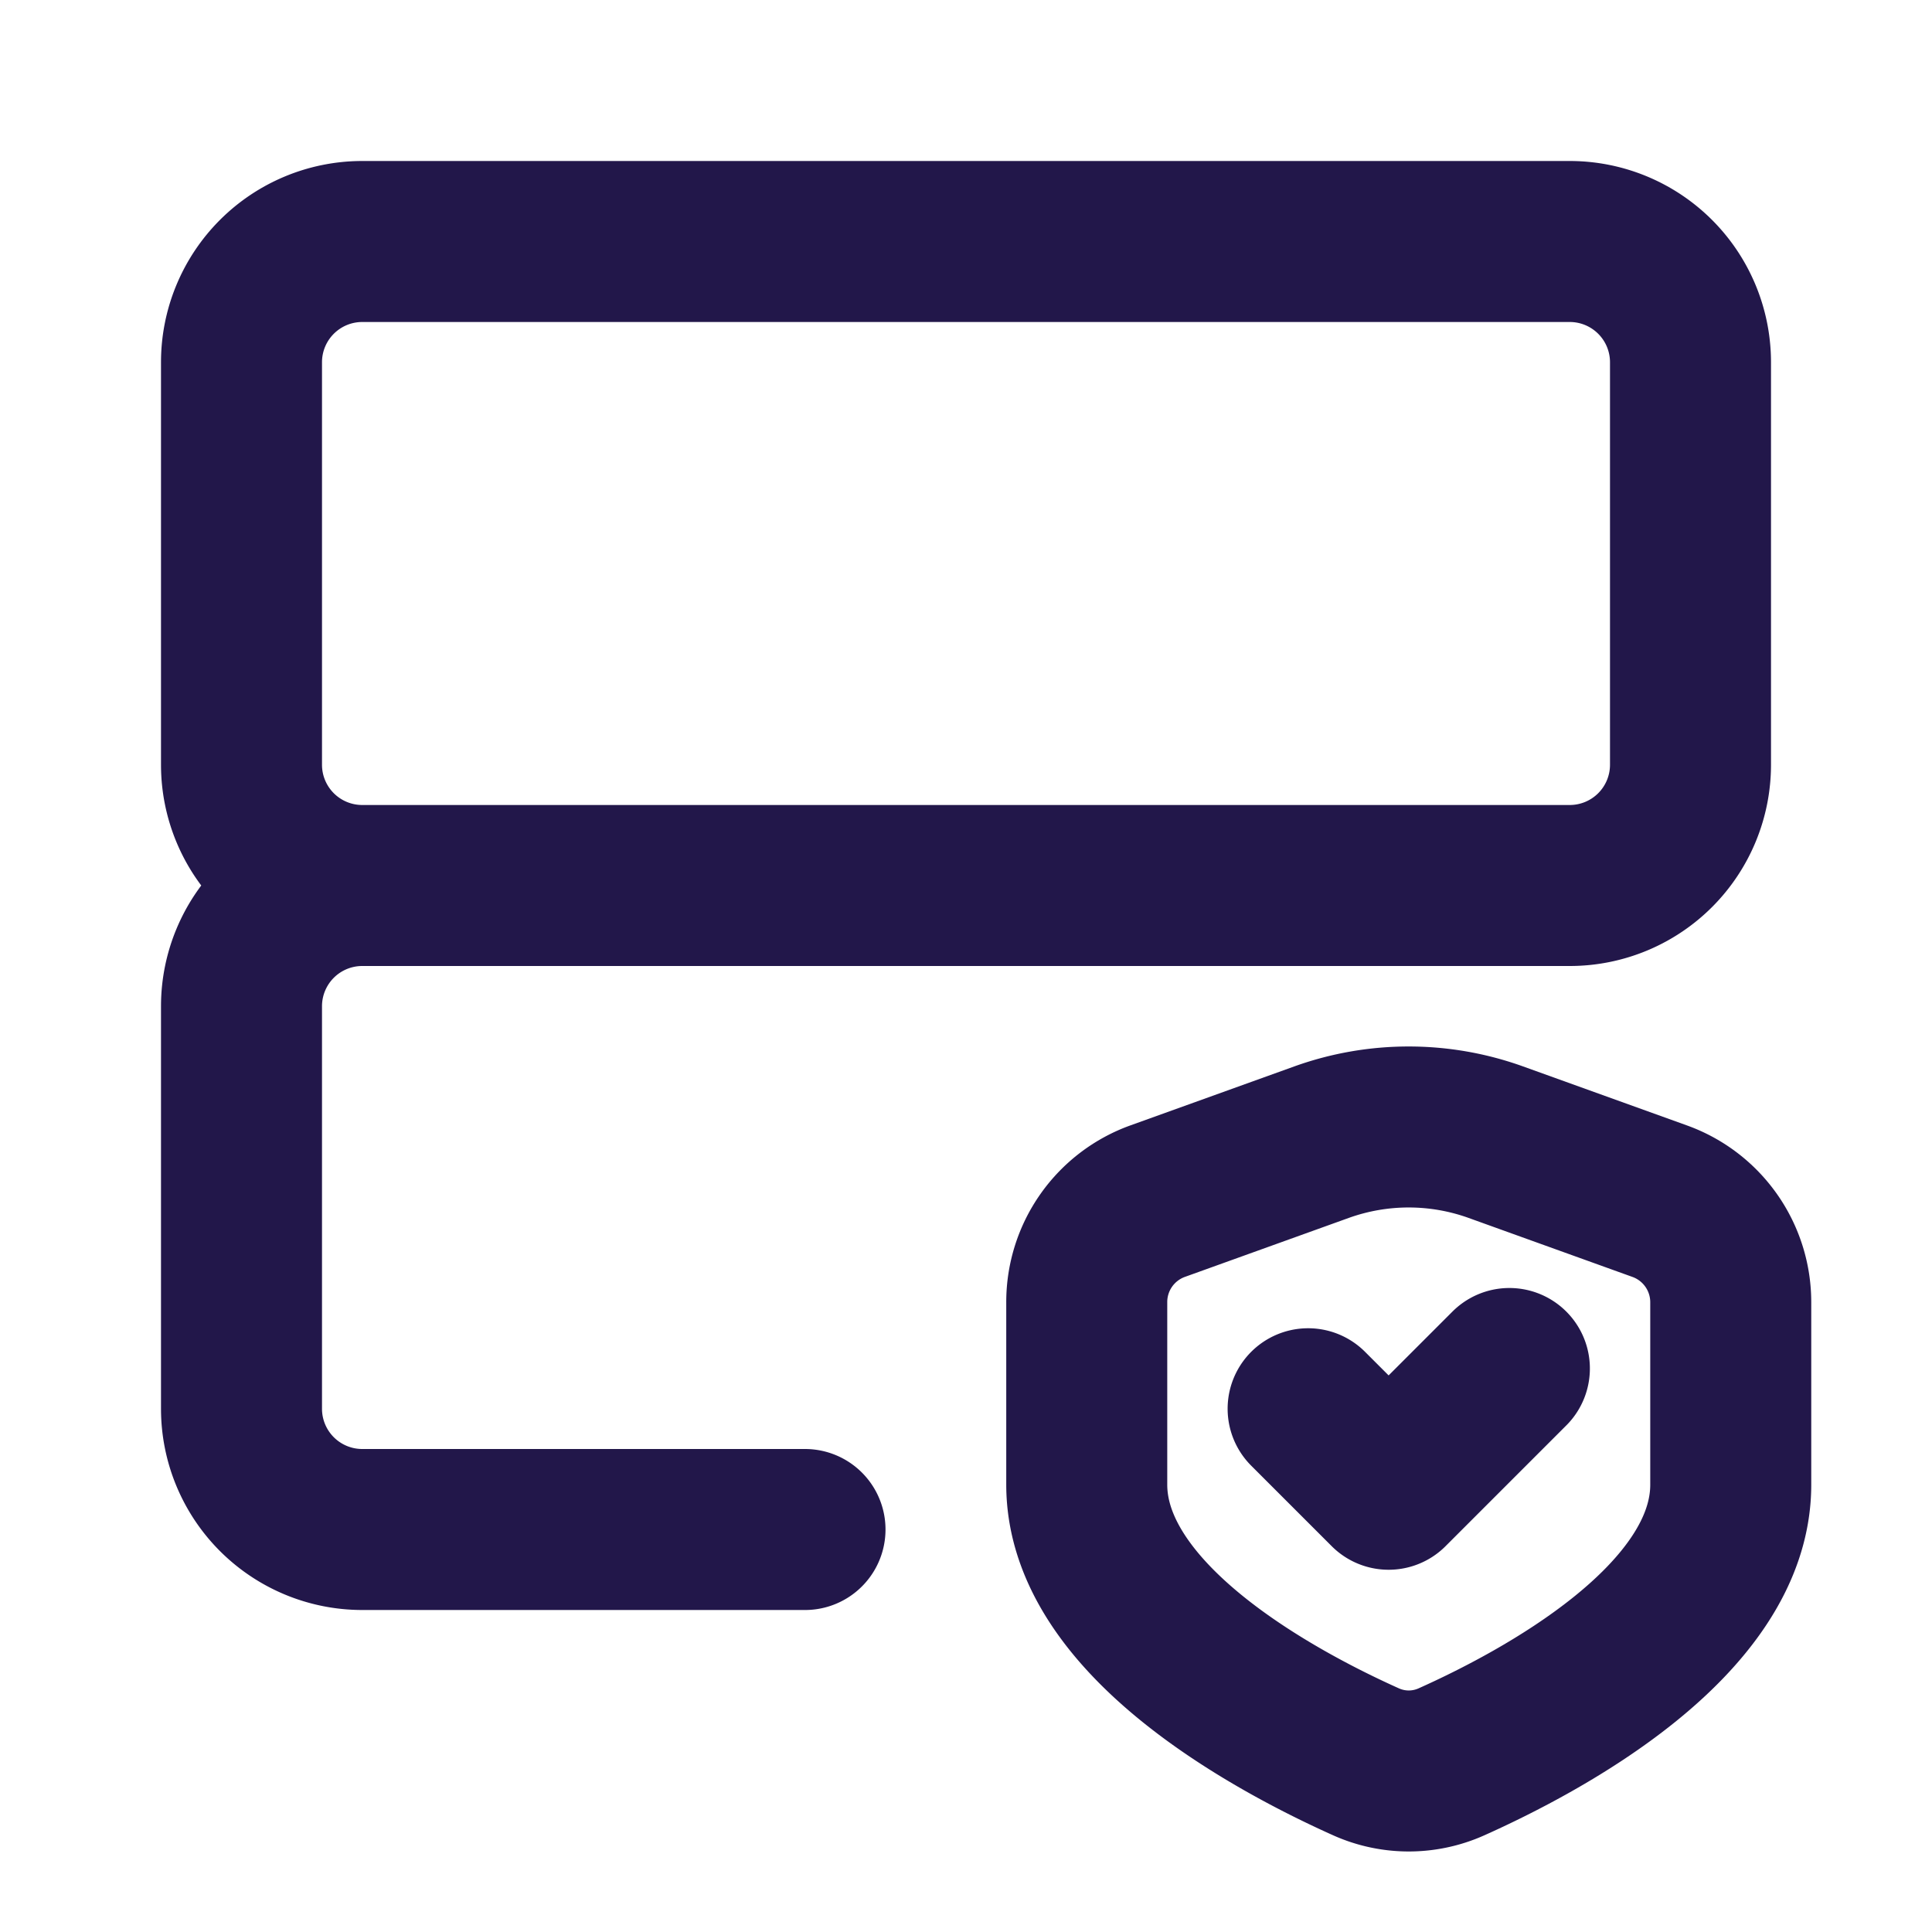 <svg xmlns="http://www.w3.org/2000/svg" width="24" height="24" fill="none" viewBox="0 0 24 24"><path stroke="#22174A" stroke-linecap="round" stroke-linejoin="round" stroke-width="2" d="M19.5 3h-15A1.5 1.5 0 0 0 3 4.5v5A1.5 1.5 0 0 0 4.5 11h15A1.5 1.5 0 0 0 21 9.5v-5A1.5 1.5 0 0 0 19.5 3ZM10 19H4.5A1.5 1.5 0 0 1 3 17.5v-5A1.5 1.5 0 0 1 4.5 11m11.75 6.5 1 1 1.5-1.5"/><path stroke="#22174A" stroke-linecap="round" stroke-linejoin="round" stroke-width="2" d="M13.5 18.442v-2.266a1.332 1.332 0 0 1 .881-1.255l2.034-.732a3.2 3.2 0 0 1 2.168 0l2.036.733a1.334 1.334 0 0 1 .881 1.254v2.267c0 1.697-2.375 2.953-3.467 3.442a1.296 1.296 0 0 1-1.066 0c-1.092-.49-3.467-1.748-3.467-3.443Z"/></svg>